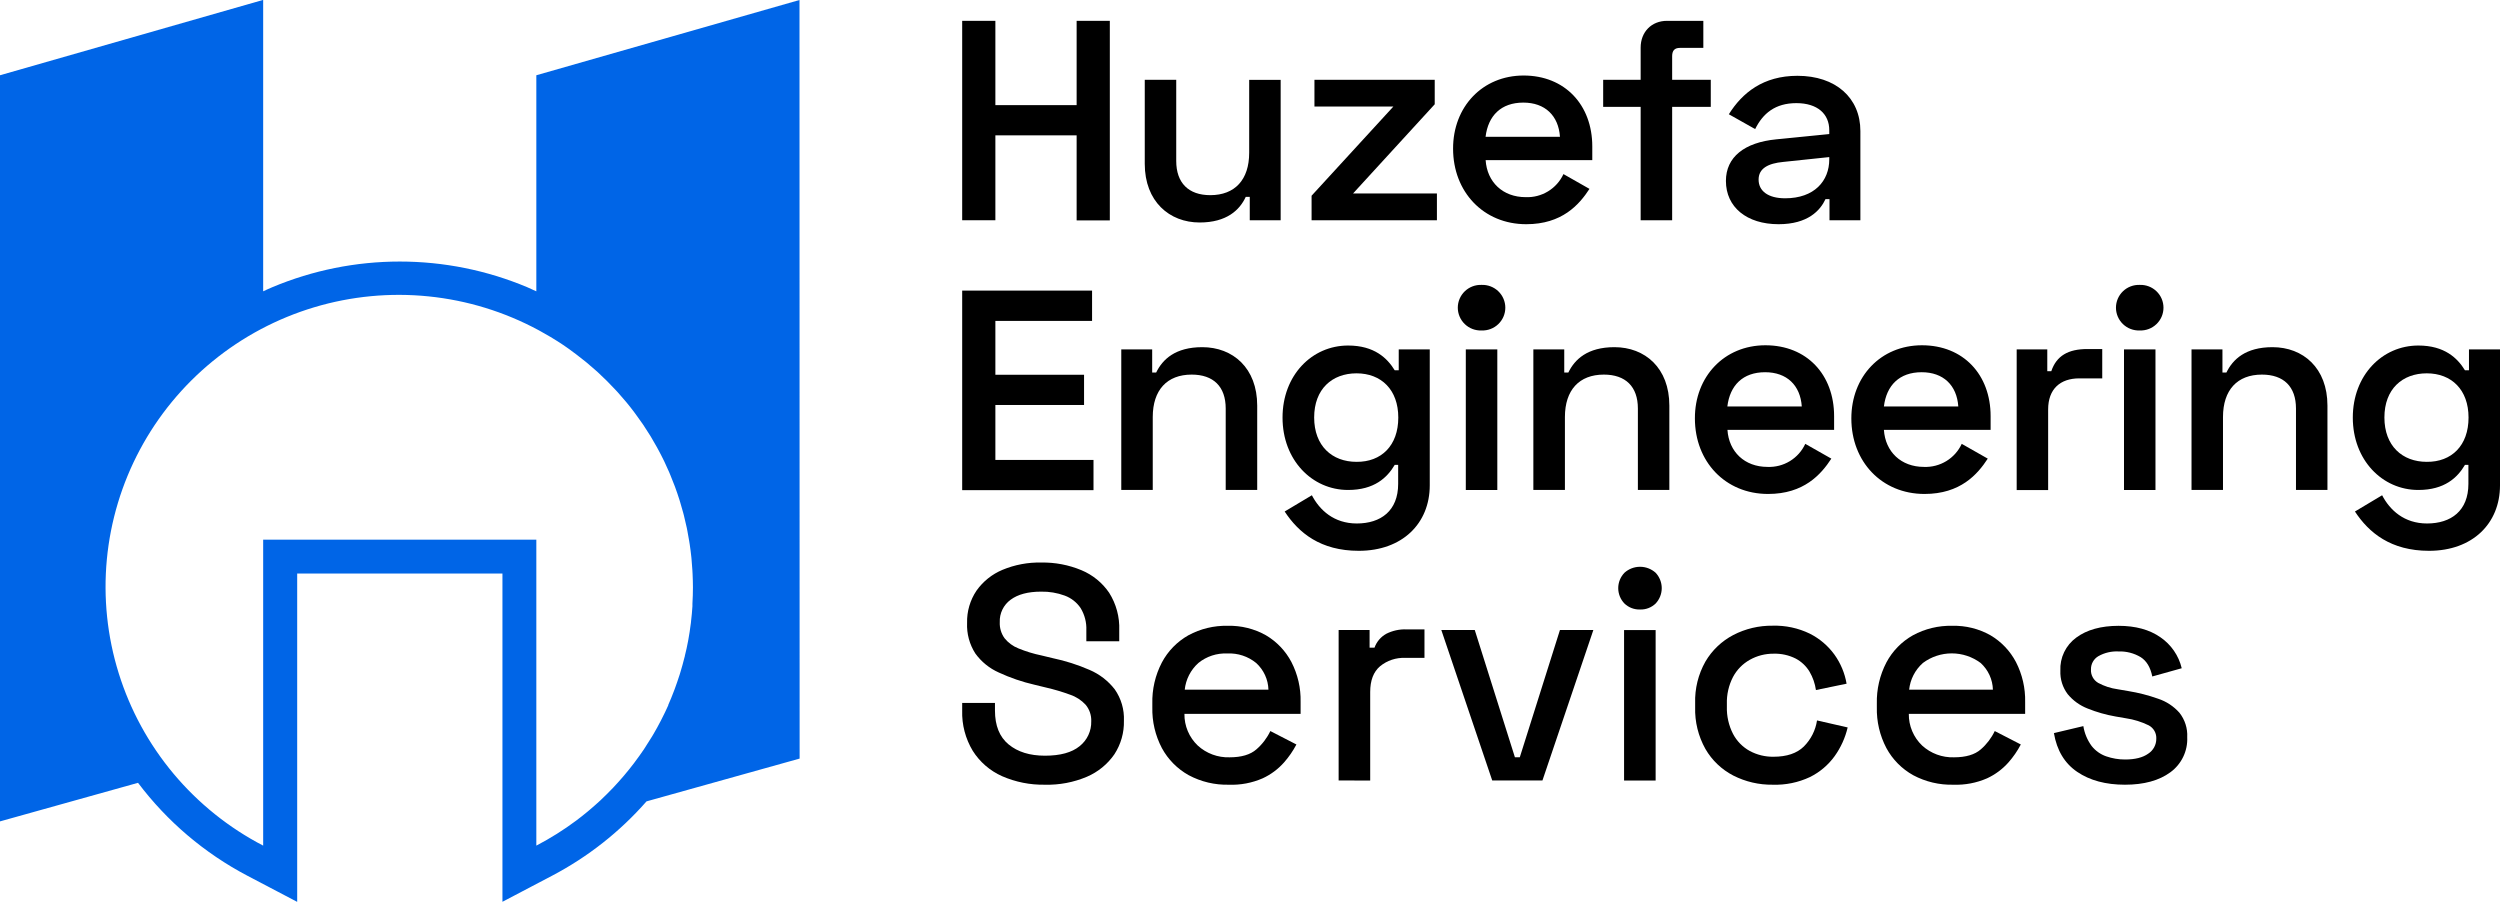<svg width="280" height="101" viewBox="0 0 280 101" fill="none" xmlns="http://www.w3.org/2000/svg">
<g clip-path="url(#clip0_174_308)">
<path d="M111.482 2.334V11.775H120.583V2.334H124.3V24.685H120.583V15.159H111.482V24.667H107.765V2.334H111.482Z" fill="black"/>
<path d="M139.973 24.667V22.049H139.524C138.851 23.518 137.386 24.919 134.364 24.919C130.968 24.919 128.213 22.56 128.213 18.349V8.937H131.738V18.029C131.738 20.485 133.113 21.858 135.551 21.858C138.305 21.858 139.909 20.137 139.909 17.104V8.944H143.434V24.667H139.973Z" fill="black"/>
<path d="M160.689 8.937V11.679L151.544 21.666H160.935V24.667H146.897V21.921L156.056 11.934H147.218V8.937H160.689Z" fill="black"/>
<path d="M170.646 8.458C175.261 8.458 178.336 11.743 178.336 16.401V17.934H166.391C166.551 20.392 168.311 22.081 170.877 22.081C171.76 22.116 172.633 21.889 173.386 21.429C174.139 20.969 174.738 20.297 175.107 19.498L178.022 21.155C176.868 22.929 174.947 25.111 170.941 25.111C166.134 25.111 162.745 21.474 162.745 16.657C162.731 11.966 166.034 8.458 170.646 8.458ZM174.715 15.319C174.555 12.956 173.048 11.491 170.614 11.491C168.119 11.491 166.672 12.956 166.384 15.319H174.715Z" fill="black"/>
<path d="M183.753 8.937V5.332C183.753 3.576 184.972 2.334 186.703 2.334H190.773V5.364H188.147C187.569 5.364 187.281 5.652 187.281 6.29V8.937H191.607V11.966H187.281V24.667H183.753V11.966H179.555V8.937H183.753Z" fill="black"/>
<path d="M201.314 8.49C205.591 8.49 208.363 10.948 208.363 14.681V24.667H204.903V22.305H204.454C203.877 23.55 202.501 25.111 199.198 25.111C195.634 25.111 193.303 23.198 193.303 20.265C193.303 17.582 195.385 15.954 198.941 15.606L204.878 15.01V14.585C204.878 12.765 203.563 11.551 201.193 11.551C198.823 11.551 197.444 12.701 196.578 14.457L193.631 12.797C195.132 10.398 197.473 8.49 201.314 8.49ZM199.935 22.209C203.21 22.209 204.878 20.265 204.878 17.849V17.593L199.718 18.136C198.054 18.296 196.963 18.846 196.963 20.116C196.963 21.386 198.018 22.209 199.939 22.209H199.935Z" fill="black"/>
<path d="M122.312 32.547V35.942H111.482V41.973H121.414V45.358H111.482V51.513H122.472V54.897H107.765V32.547H122.312Z" fill="black"/>
<path d="M129.044 39.135V41.721H129.493C130.205 40.252 131.631 38.883 134.653 38.883C138.081 38.883 140.807 41.214 140.807 45.425V54.869H137.279V45.755C137.279 43.296 135.904 41.955 133.466 41.955C130.711 41.955 129.108 43.679 129.108 46.709V54.869H125.583V39.135H129.044Z" fill="black"/>
<path d="M160.133 39.135V54.355C160.133 58.63 157.054 61.691 152.186 61.691C147.888 61.691 145.454 59.68 143.883 57.289L146.93 55.469C147.796 57.129 149.396 58.63 151.961 58.63C154.652 58.63 156.594 57.211 156.594 54.195V52.066H156.209C155.375 53.485 153.932 54.876 150.985 54.876C146.947 54.876 143.644 51.523 143.644 46.77C143.644 42.016 146.947 38.699 150.985 38.699C153.932 38.699 155.375 40.118 156.209 41.473H156.658V39.135H160.133ZM156.608 46.759C156.608 43.665 154.716 41.813 151.929 41.813C149.203 41.813 147.186 43.569 147.186 46.759C147.186 49.948 149.203 51.726 151.929 51.726C154.716 51.751 156.608 49.902 156.608 46.773V46.759Z" fill="black"/>
<path d="M165.934 31.908C166.279 31.895 166.623 31.952 166.945 32.074C167.268 32.197 167.562 32.383 167.81 32.621C168.059 32.859 168.256 33.145 168.391 33.461C168.526 33.777 168.596 34.117 168.596 34.461C168.596 34.804 168.526 35.144 168.391 35.46C168.256 35.776 168.059 36.062 167.81 36.3C167.562 36.539 167.268 36.725 166.945 36.847C166.623 36.97 166.279 37.026 165.934 37.013C165.59 37.026 165.246 36.97 164.924 36.847C164.601 36.725 164.307 36.539 164.059 36.3C163.81 36.062 163.613 35.776 163.478 35.46C163.343 35.144 163.273 34.804 163.273 34.461C163.273 34.117 163.343 33.777 163.478 33.461C163.613 33.145 163.81 32.859 164.059 32.621C164.307 32.383 164.601 32.197 164.924 32.074C165.246 31.952 165.59 31.895 165.934 31.908ZM167.699 54.88H164.17V39.135H167.699V54.88Z" fill="black"/>
<path d="M175.196 39.135V41.721H175.656C176.369 40.252 177.794 38.883 180.816 38.883C184.245 38.883 186.967 41.214 186.967 45.425V54.869H183.443V45.755C183.443 43.296 182.064 41.955 179.63 41.955C176.875 41.955 175.271 43.679 175.271 46.709V54.869H171.736V39.135H175.196Z" fill="black"/>
<path d="M197.726 38.67C202.359 38.67 205.42 41.955 205.42 46.614V48.146H193.474C193.635 50.601 195.399 52.293 197.961 52.293C198.844 52.329 199.718 52.103 200.471 51.643C201.224 51.183 201.823 50.51 202.191 49.711L205.11 51.367C203.955 53.141 202.031 55.323 198.025 55.323C193.218 55.323 189.829 51.687 189.829 46.869C189.811 42.179 193.118 38.67 197.726 38.67ZM201.799 45.521C201.639 43.158 200.131 41.689 197.694 41.689C195.199 41.689 193.752 43.158 193.464 45.521H201.799Z" fill="black"/>
<path d="M215.259 38.67C219.892 38.67 222.949 41.955 222.949 46.614V48.146H210.997C211.157 50.601 212.921 52.293 215.484 52.293C216.366 52.328 217.239 52.101 217.993 51.641C218.746 51.182 219.345 50.51 219.714 49.711L222.629 51.367C221.478 53.141 219.553 55.323 215.548 55.323C210.74 55.323 207.351 51.687 207.351 46.869C207.344 42.179 210.644 38.67 215.259 38.67ZM219.329 45.521C219.168 43.158 217.661 41.689 215.227 41.689C212.732 41.689 211.286 43.158 210.997 45.521H219.329Z" fill="black"/>
<path d="M229.296 41.576H229.745C230.323 39.852 231.638 39.092 233.783 39.092H235.451V42.377H232.888C230.75 42.377 229.392 43.559 229.392 45.858V54.887H225.868V39.135H229.296V41.576Z" fill="black"/>
<path d="M239.649 31.908C239.993 31.895 240.337 31.952 240.66 32.074C240.982 32.197 241.276 32.383 241.524 32.621C241.773 32.859 241.971 33.145 242.106 33.461C242.241 33.777 242.31 34.117 242.31 34.461C242.31 34.804 242.241 35.144 242.106 35.46C241.971 35.776 241.773 36.062 241.524 36.3C241.276 36.539 240.982 36.725 240.66 36.847C240.337 36.97 239.993 37.026 239.649 37.013C239.304 37.026 238.96 36.97 238.638 36.847C238.316 36.725 238.021 36.539 237.773 36.3C237.524 36.062 237.327 35.776 237.192 35.46C237.057 35.144 236.987 34.804 236.987 34.461C236.987 34.117 237.057 33.777 237.192 33.461C237.327 33.145 237.524 32.859 237.773 32.621C238.021 32.383 238.316 32.197 238.638 32.074C238.96 31.952 239.304 31.895 239.649 31.908ZM241.413 54.88H237.888V39.135H241.413V54.88Z" fill="black"/>
<path d="M248.914 39.135V41.721H249.36C250.072 40.252 251.498 38.883 254.52 38.883C257.948 38.883 260.674 41.214 260.674 45.425V54.869H257.15V45.755C257.15 43.296 255.771 41.955 253.333 41.955C250.578 41.955 248.975 43.679 248.975 46.709V54.869H245.45V39.135H248.914Z" fill="black"/>
<path d="M280 39.135V54.355C280 58.63 276.925 61.691 272.053 61.691C267.777 61.691 265.321 59.68 263.753 57.289L266.797 55.469C267.663 57.129 269.263 58.63 271.829 58.63C274.519 58.63 276.461 57.211 276.461 54.195V52.066H276.076C275.242 53.485 273.799 54.876 270.852 54.876C266.814 54.876 263.514 51.523 263.514 46.77C263.514 42.016 266.814 38.699 270.852 38.699C273.799 38.699 275.242 40.118 276.076 41.473H276.525V39.135H280ZM276.476 46.759C276.476 43.665 274.583 41.813 271.796 41.813C269.07 41.813 267.053 43.569 267.053 46.759C267.053 49.948 269.07 51.726 271.796 51.726C274.583 51.751 276.476 49.902 276.476 46.773V46.759Z" fill="black"/>
<path d="M117.034 87.888C115.381 87.919 113.74 87.592 112.227 86.93C110.876 86.327 109.735 85.34 108.948 84.092C108.128 82.731 107.717 81.165 107.765 79.579V78.727H111.436V79.579C111.436 81.268 111.945 82.533 112.964 83.375C113.984 84.217 115.34 84.638 117.034 84.638C118.752 84.638 120.042 84.283 120.915 83.574C121.334 83.241 121.67 82.817 121.896 82.334C122.122 81.85 122.233 81.322 122.219 80.789C122.247 80.118 122.026 79.46 121.599 78.94C121.122 78.42 120.52 78.03 119.849 77.805C118.963 77.48 118.058 77.211 117.137 77L115.865 76.691C114.488 76.375 113.148 75.916 111.867 75.322C110.817 74.856 109.911 74.121 109.24 73.193C108.585 72.175 108.261 70.981 108.314 69.773C108.279 68.484 108.649 67.217 109.372 66.147C110.101 65.117 111.106 64.312 112.273 63.824C113.652 63.249 115.137 62.97 116.631 63.004C118.169 62.977 119.695 63.269 121.114 63.859C122.375 64.383 123.454 65.26 124.222 66.385C125.017 67.642 125.412 69.108 125.355 70.593V71.82H121.67V70.593C121.707 69.72 121.485 68.857 121.032 68.109C120.602 67.467 119.978 66.976 119.251 66.708C118.405 66.397 117.508 66.246 116.606 66.264C115.143 66.264 114.005 66.566 113.192 67.169C112.798 67.456 112.48 67.835 112.268 68.273C112.055 68.711 111.954 69.195 111.974 69.681C111.945 70.321 112.132 70.953 112.505 71.476C112.916 71.987 113.454 72.382 114.066 72.622C114.898 72.963 115.761 73.227 116.642 73.409L117.911 73.715C119.327 74.012 120.708 74.453 122.034 75.031C123.142 75.505 124.111 76.252 124.849 77.202C125.57 78.231 125.932 79.468 125.879 80.721C125.912 82.053 125.539 83.364 124.81 84.482C124.044 85.59 122.979 86.461 121.738 86.994C120.253 87.624 118.648 87.929 117.034 87.888Z" fill="black"/>
<path d="M137.636 87.888C136.069 87.928 134.519 87.561 133.138 86.823C131.865 86.116 130.822 85.061 130.13 83.783C129.391 82.376 129.023 80.805 129.061 79.217V78.809C129.021 77.207 129.389 75.62 130.13 74.197C130.808 72.921 131.838 71.865 133.099 71.153C134.451 70.42 135.972 70.053 137.511 70.089C139.007 70.053 140.484 70.421 141.787 71.153C142.998 71.868 143.985 72.905 144.638 74.147C145.351 75.531 145.705 77.07 145.668 78.624V79.955H132.657C132.647 80.617 132.774 81.274 133.031 81.884C133.288 82.495 133.669 83.046 134.15 83.503C135.119 84.389 136.399 84.862 137.714 84.819C139.04 84.819 140.041 84.522 140.718 83.928C141.375 83.359 141.906 82.661 142.279 81.878L145.198 83.382C144.817 84.107 144.351 84.784 143.808 85.397C143.144 86.147 142.331 86.751 141.42 87.171C140.229 87.692 138.935 87.937 137.636 87.888ZM132.689 77.245H142.065C142.05 76.68 141.92 76.124 141.683 75.61C141.447 75.096 141.109 74.635 140.69 74.254C139.783 73.512 138.633 73.133 137.461 73.189C136.285 73.135 135.131 73.514 134.218 74.254C133.352 75.03 132.807 76.1 132.689 77.255V77.245Z" fill="black"/>
<path d="M149.927 87.409V70.557H153.394V72.54H153.943C154.179 71.878 154.649 71.325 155.265 70.983C155.961 70.633 156.734 70.463 157.514 70.49H159.541V73.683H157.378C156.355 73.64 155.353 73.975 154.563 74.623C153.829 75.247 153.462 76.212 153.462 77.511V87.423L149.927 87.409Z" fill="black"/>
<path d="M167.128 87.409L161.426 70.557H165.172L169.669 84.812H170.218L174.715 70.557H178.457L172.755 87.409H167.128Z" fill="black"/>
<path d="M183.678 68.265C183.359 68.274 183.041 68.219 182.743 68.105C182.445 67.99 182.173 67.818 181.942 67.598C181.493 67.135 181.242 66.516 181.242 65.872C181.242 65.228 181.493 64.609 181.942 64.146C182.42 63.717 183.041 63.479 183.685 63.479C184.329 63.479 184.95 63.717 185.428 64.146C185.869 64.614 186.115 65.231 186.115 65.872C186.115 66.514 185.869 67.131 185.428 67.598C185.196 67.821 184.922 67.995 184.621 68.109C184.32 68.224 184 68.277 183.678 68.265ZM181.896 87.423V70.571H185.431V87.423H181.896Z" fill="black"/>
<path d="M198.542 87.888C197.01 87.908 195.495 87.556 194.13 86.862C192.825 86.188 191.741 85.155 191.008 83.886C190.207 82.457 189.809 80.839 189.857 79.203V78.759C189.807 77.129 190.205 75.516 191.008 74.094C191.749 72.832 192.83 71.802 194.13 71.121C195.491 70.415 197.007 70.057 198.542 70.078C199.979 70.037 201.405 70.342 202.697 70.969C203.796 71.521 204.744 72.329 205.463 73.324C206.155 74.291 206.618 75.403 206.817 76.574L203.385 77.284C203.282 76.561 203.04 75.865 202.672 75.233C202.301 74.612 201.766 74.104 201.126 73.764C200.354 73.374 199.496 73.185 198.631 73.214C197.698 73.207 196.78 73.445 195.969 73.903C195.175 74.351 194.526 75.015 194.098 75.818C193.615 76.751 193.378 77.792 193.41 78.841V79.15C193.38 80.206 193.616 81.252 194.098 82.194C194.52 83 195.17 83.665 195.969 84.106C196.786 84.546 197.702 84.769 198.631 84.755C200.118 84.755 201.252 84.373 202.031 83.609C202.823 82.817 203.34 81.794 203.506 80.689L206.938 81.473C206.668 82.629 206.172 83.721 205.48 84.688C204.764 85.681 203.815 86.485 202.715 87.029C201.412 87.642 199.982 87.936 198.542 87.888Z" fill="black"/>
<path d="M218.776 87.888C217.21 87.927 215.66 87.56 214.279 86.823C213.006 86.116 211.964 85.061 211.275 83.783C210.536 82.376 210.168 80.805 210.206 79.217V78.809C210.167 77.207 210.535 75.621 211.275 74.197C211.953 72.92 212.984 71.864 214.247 71.153C215.599 70.42 217.12 70.053 218.659 70.089C220.155 70.052 221.633 70.419 222.935 71.153C224.147 71.868 225.134 72.905 225.786 74.147C226.497 75.531 226.851 77.07 226.816 78.624V79.955H213.787C213.778 80.617 213.906 81.273 214.163 81.883C214.42 82.494 214.8 83.045 215.28 83.503C216.25 84.388 217.529 84.861 218.844 84.819C220.175 84.819 221.177 84.522 221.852 83.928C222.508 83.359 223.039 82.661 223.413 81.878L226.331 83.382C225.951 84.107 225.485 84.784 224.942 85.397C224.277 86.146 223.464 86.749 222.554 87.171C221.365 87.69 220.074 87.935 218.776 87.888ZM213.834 77.245H223.206C223.191 76.68 223.062 76.124 222.826 75.61C222.59 75.096 222.253 74.635 221.834 74.254C220.901 73.556 219.765 73.179 218.598 73.179C217.431 73.179 216.296 73.556 215.362 74.254C214.491 75.028 213.941 76.098 213.823 77.255L213.834 77.245Z" fill="black"/>
<path d="M237.995 87.888C235.843 87.888 234.061 87.409 232.65 86.451C231.238 85.493 230.368 84.046 230.038 82.108L233.334 81.324C233.462 82.127 233.78 82.888 234.26 83.545C234.681 84.081 235.248 84.485 235.893 84.709C236.572 84.945 237.286 85.065 238.006 85.064C239.125 85.064 239.991 84.847 240.597 84.414C240.877 84.234 241.108 83.986 241.267 83.693C241.426 83.4 241.508 83.073 241.505 82.74C241.522 82.434 241.45 82.13 241.299 81.863C241.147 81.597 240.922 81.379 240.65 81.236C239.849 80.844 238.992 80.578 238.109 80.448L236.94 80.246C235.87 80.06 234.822 79.762 233.815 79.355C232.946 79.018 232.178 78.465 231.584 77.748C231.012 76.992 230.721 76.062 230.761 75.116C230.728 74.4 230.873 73.686 231.184 73.039C231.495 72.392 231.962 71.832 232.543 71.409C233.731 70.533 235.309 70.095 237.279 70.092C239.179 70.092 240.742 70.519 241.965 71.373C243.167 72.194 244.018 73.431 244.353 74.843L241.056 75.765C240.85 74.739 240.415 74.016 239.752 73.597C239.006 73.153 238.148 72.932 237.279 72.962C236.488 72.921 235.701 73.105 235.012 73.495C234.754 73.647 234.542 73.865 234.397 74.126C234.252 74.387 234.181 74.683 234.189 74.981C234.171 75.282 234.237 75.582 234.38 75.847C234.523 76.113 234.737 76.334 234.998 76.485C235.675 76.85 236.413 77.09 237.176 77.195L238.38 77.401C239.513 77.586 240.627 77.872 241.708 78.256C242.63 78.56 243.454 79.103 244.096 79.827C244.71 80.604 245.021 81.576 244.969 82.562C245.005 83.322 244.851 84.078 244.522 84.763C244.193 85.449 243.699 86.043 243.084 86.493C241.818 87.423 240.121 87.888 237.995 87.888Z" fill="black"/>
<path d="M89.544 -0L60.069 8.429V32.628C59.713 32.468 59.385 32.309 59.039 32.163C54.524 30.269 49.674 29.293 44.774 29.293C39.874 29.293 35.024 30.269 30.509 32.163C30.152 32.309 29.817 32.468 29.475 32.628V-0.011L0 8.429V91.996L15.459 87.675C18.716 91.999 22.896 95.552 27.697 98.076L33.285 101.01V64.235H56.274V101L61.861 98.066C65.86 95.963 69.436 93.145 72.41 89.754L89.558 84.961L89.544 -0ZM60.069 94.724V60.442H29.475V94.71C25.632 92.714 22.223 89.98 19.446 86.667C16.669 83.353 14.579 79.525 13.295 75.403C12.011 71.282 11.56 66.948 11.967 62.651C12.374 58.355 13.631 54.181 15.666 50.371C17.701 46.561 20.474 43.189 23.824 40.451C27.174 37.713 31.036 35.662 35.186 34.416C39.336 33.171 43.693 32.756 48.005 33.195C52.318 33.634 56.5 34.918 60.311 36.974L60.586 37.127C60.942 37.325 61.298 37.528 61.655 37.737C61.722 37.779 61.79 37.815 61.854 37.858C62.264 38.102 62.663 38.361 63.059 38.624L63.28 38.776C63.611 39 63.939 39.234 64.263 39.486L64.509 39.667C64.887 39.951 65.261 40.242 65.628 40.543L65.749 40.646C66.077 40.916 66.398 41.192 66.712 41.476L66.965 41.7C67.658 42.338 68.327 43.005 68.971 43.701C69.049 43.782 69.124 43.867 69.203 43.953C69.477 44.261 69.751 44.57 70.015 44.889C70.054 44.939 70.097 44.985 70.14 45.035C70.439 45.389 70.728 45.765 71.013 46.141L71.202 46.397C71.433 46.709 71.662 47.028 71.882 47.351L72.054 47.596C72.317 47.986 72.57 48.38 72.816 48.781L72.948 49.001C73.151 49.356 73.351 49.686 73.543 50.033C73.6 50.133 73.657 50.236 73.711 50.338C73.935 50.754 74.153 51.172 74.359 51.598C74.377 51.633 74.391 51.669 74.409 51.701C74.598 52.094 74.766 52.495 74.951 52.896C75.001 53.01 75.047 53.127 75.097 53.251C75.264 53.652 75.425 54.053 75.575 54.457C75.592 54.503 75.61 54.546 75.624 54.589C75.788 55.032 75.938 55.483 76.084 55.937L76.191 56.291C76.305 56.671 76.415 57.051 76.519 57.434C76.54 57.53 76.569 57.622 76.594 57.718C76.711 58.179 76.818 58.644 76.918 59.112L76.982 59.438C77.057 59.825 77.128 60.212 77.189 60.598C77.21 60.719 77.228 60.84 77.246 60.953C77.317 61.432 77.381 61.915 77.431 62.401L77.453 62.638C77.492 63.053 77.524 63.476 77.549 63.898L77.57 64.299C77.591 64.795 77.609 65.292 77.609 65.792C77.609 66.399 77.588 67.002 77.552 67.605C77.552 67.701 77.552 67.8 77.552 67.9C77.517 68.471 77.463 69.042 77.395 69.606C77.395 69.713 77.371 69.822 77.356 69.929C77.285 70.5 77.2 71.071 77.096 71.632C77.096 71.692 77.075 71.749 77.064 71.806C76.961 72.352 76.847 72.895 76.708 73.43C76.708 73.498 76.679 73.565 76.661 73.633C76.526 74.183 76.373 74.725 76.212 75.261C76.18 75.364 76.152 75.463 76.12 75.563C75.952 76.095 75.763 76.627 75.578 77.141L75.489 77.376C75.286 77.908 75.076 78.44 74.847 78.947C74.846 78.961 74.846 78.976 74.847 78.99C74.616 79.511 74.366 80.026 74.106 80.533C74.067 80.615 74.024 80.696 73.981 80.778C73.73 81.267 73.465 81.748 73.187 82.218L73.041 82.466C72.751 82.939 72.451 83.413 72.143 83.886L72.086 83.971C71.774 84.43 71.454 84.878 71.123 85.315L70.999 85.486C70.667 85.922 70.322 86.351 69.969 86.77L69.773 87.001C69.416 87.414 69.051 87.821 68.675 88.221L68.511 88.388C68.137 88.778 67.756 89.157 67.36 89.53L67.275 89.615C66.872 89.991 66.455 90.353 66.034 90.711L65.789 90.917C65.378 91.258 64.96 91.588 64.534 91.907C63.124 92.959 61.631 93.896 60.069 94.71V94.724Z" fill="#0065E7"/>
</g>
<defs>
<clipPath id="clip0_174_308">
<rect width="280" height="101" fill="white"/>
</clipPath>
</defs>
</svg>
